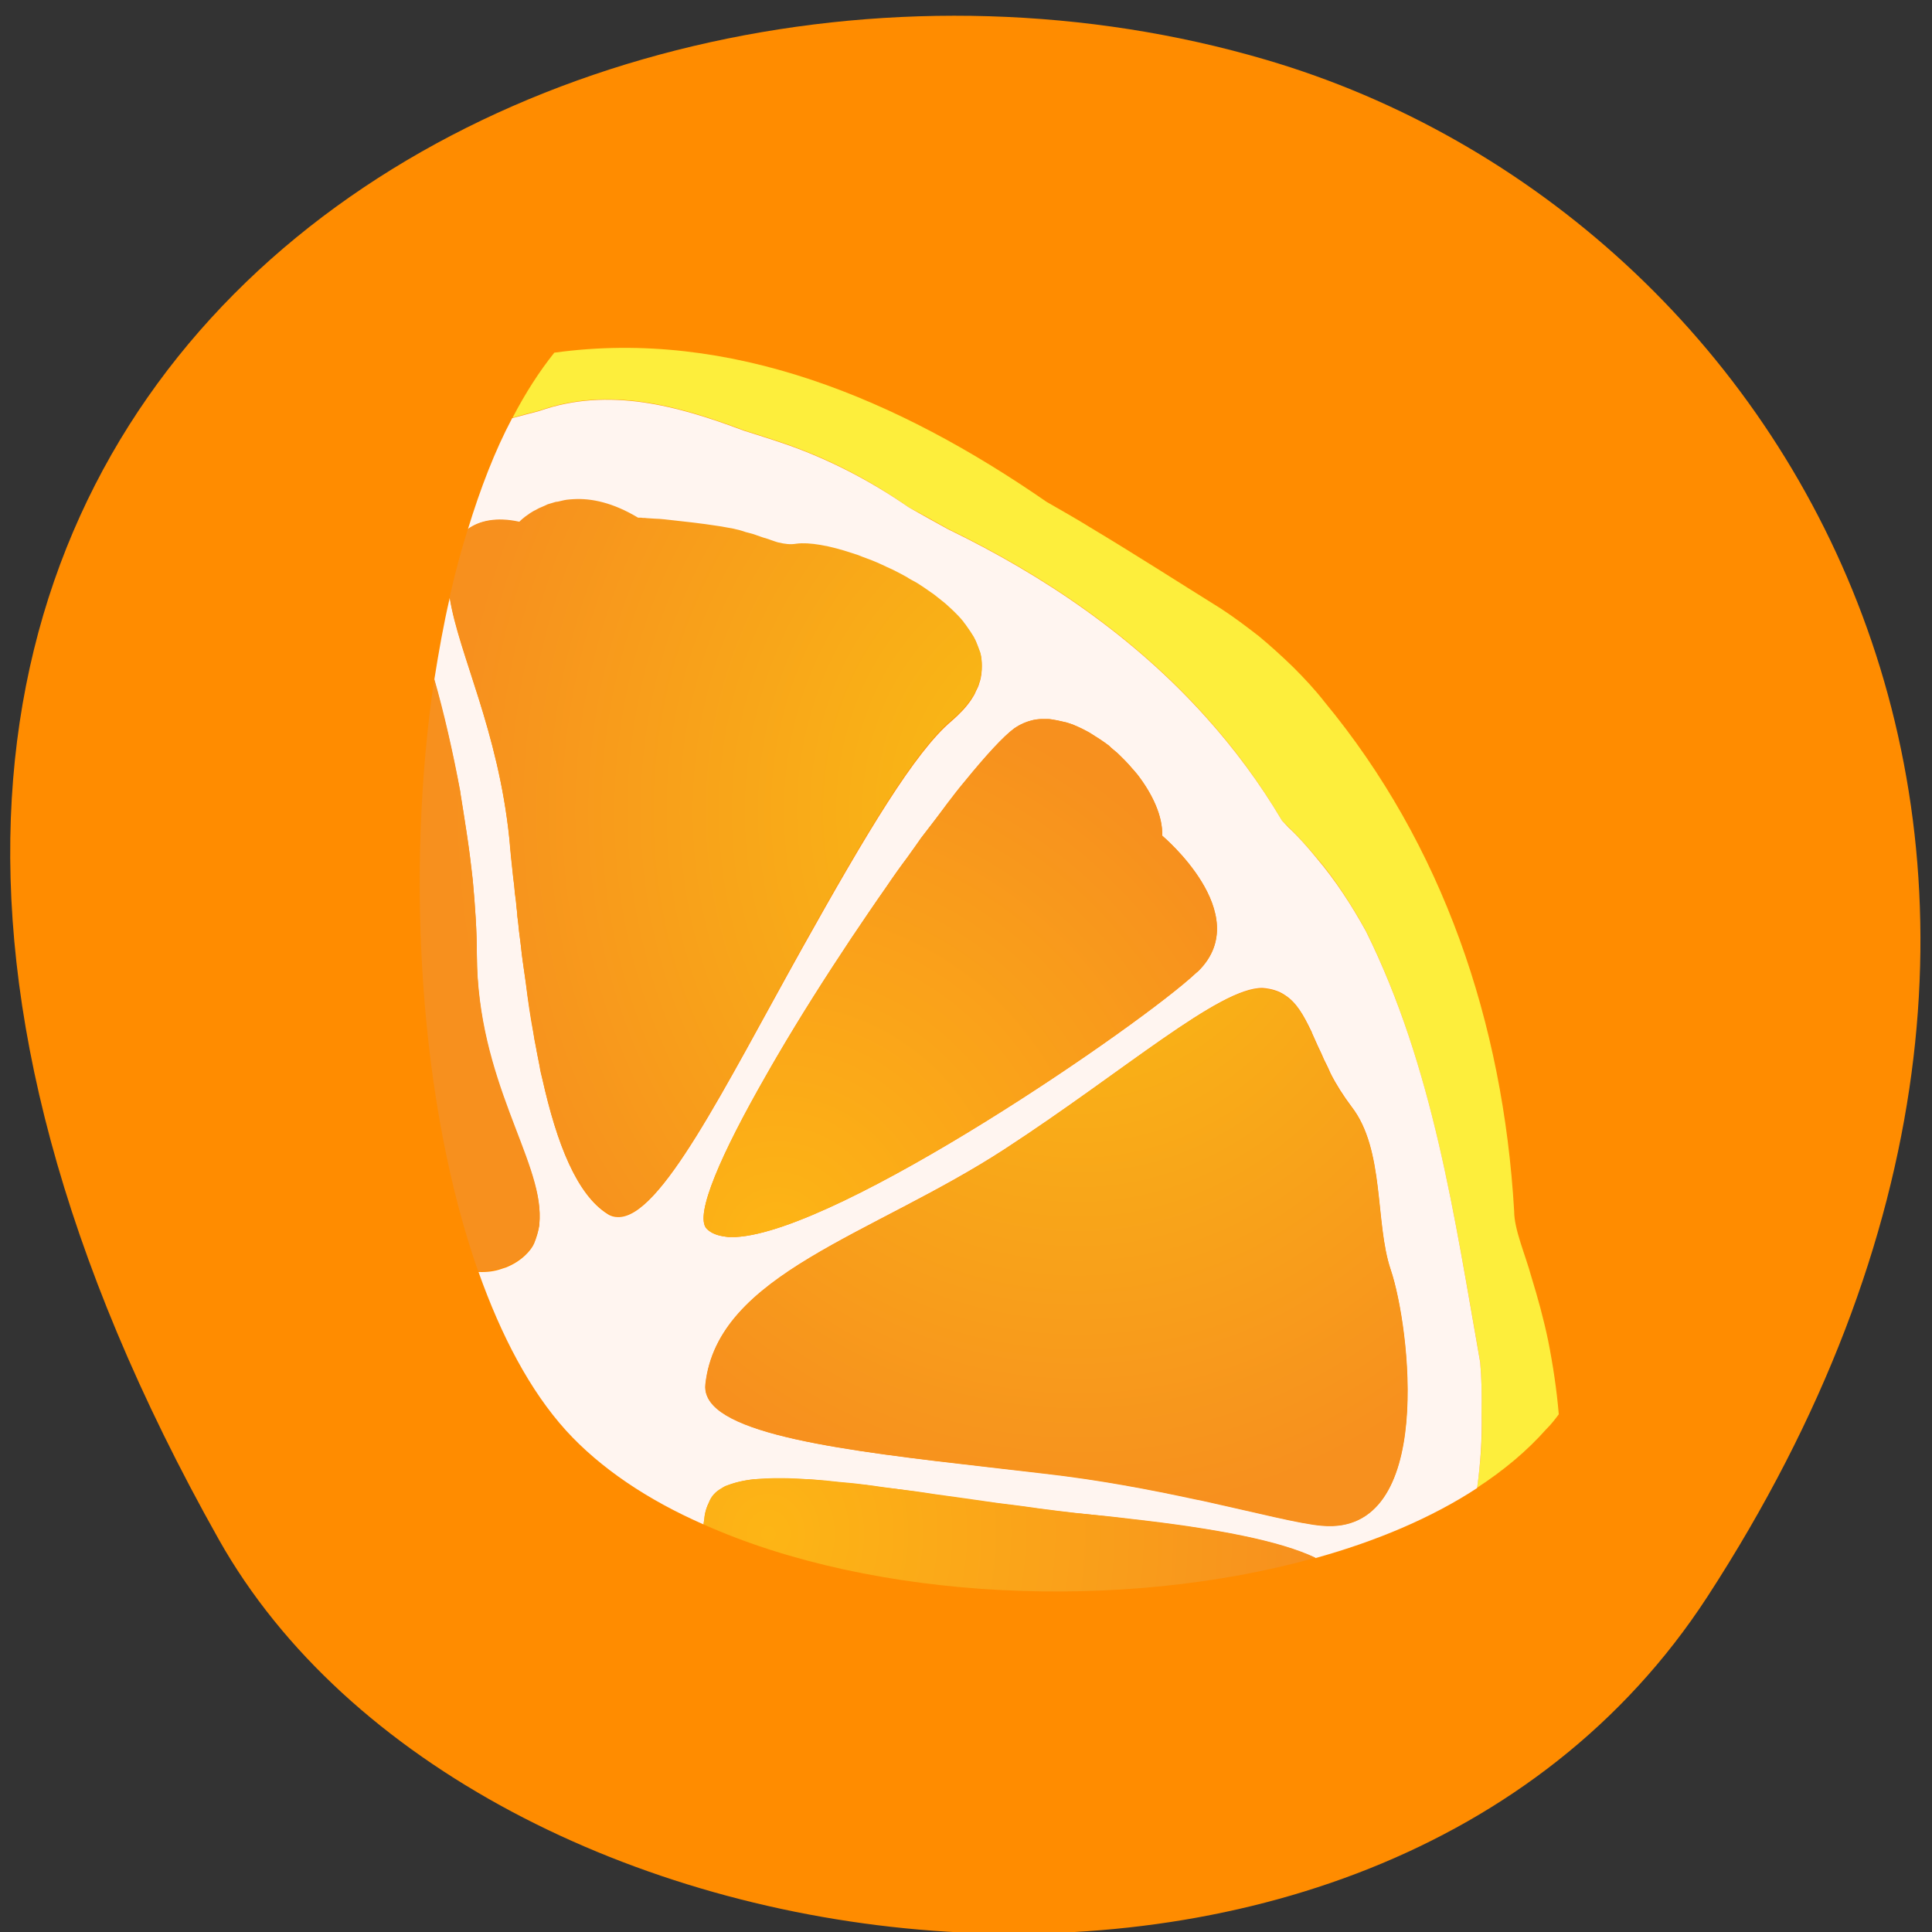 
<svg xmlns="http://www.w3.org/2000/svg" xmlns:xlink="http://www.w3.org/1999/xlink" width="22px" height="22px" viewBox="0 0 22 22" version="1.1">
<rect x="0" y="0" width="22" height="22" fill="#333333" stroke="none"/>
<defs>
<radialGradient id="radial0" gradientUnits="userSpaceOnUse" cx="268" cy="232.67" fx="268" fy="232.67" r="230" gradientTransform="matrix(0.031,0,0,0.035,3.962,1.099)">
<stop offset="0" style="stop-color:rgb(98.039%,75.294%,7.451%);stop-opacity:1;"/>
<stop offset="1" style="stop-color:rgb(96.863%,56.471%,11.765%);stop-opacity:1;"/>
</radialGradient>
<radialGradient id="radial1" gradientUnits="userSpaceOnUse" cx="268" cy="232.67" fx="268" fy="232.67" r="230" gradientTransform="matrix(0.031,0,0,0.035,3.962,1.099)">
<stop offset="0" style="stop-color:rgb(98.039%,75.294%,7.451%);stop-opacity:1;"/>
<stop offset="1" style="stop-color:rgb(96.863%,56.471%,11.765%);stop-opacity:1;"/>
</radialGradient>
<radialGradient id="radial2" gradientUnits="userSpaceOnUse" cx="-1470.83" cy="53.18" fx="-1470.83" fy="53.18" r="184.54" gradientTransform="matrix(-0.001,0.035,-0.034,-0.001,9.182,65.663)">
<stop offset="0" style="stop-color:rgb(99.216%,70.98%,8.235%);stop-opacity:1;"/>
<stop offset="1" style="stop-color:rgb(96.863%,56.471%,11.765%);stop-opacity:1;"/>
</radialGradient>
<radialGradient id="radial3" gradientUnits="userSpaceOnUse" cx="-1321.42" cy="22.486" fx="-1321.42" fy="22.486" r="199.94" gradientTransform="matrix(-0.001,0.034,-0.031,-0.001,8.125,62.419)">
<stop offset="0" style="stop-color:rgb(99.216%,70.98%,8.235%);stop-opacity:1;"/>
<stop offset="1" style="stop-color:rgb(96.863%,56.471%,11.765%);stop-opacity:1;"/>
</radialGradient>
<radialGradient id="radial4" gradientUnits="userSpaceOnUse" cx="268" cy="232.67" fx="268" fy="232.67" r="230" gradientTransform="matrix(0.031,0,0,0.035,3.962,1.099)">
<stop offset="0" style="stop-color:rgb(98.039%,75.294%,7.451%);stop-opacity:1;"/>
<stop offset="1" style="stop-color:rgb(96.863%,56.471%,11.765%);stop-opacity:1;"/>
</radialGradient>
</defs>
<g id="surface1">
<path style=" stroke:none;fill-rule:nonzero;fill:rgb(100%,54.902%,0%);fill-opacity:1;" d="M 19.441 18.184 C 24.793 9.953 20.477 2.457 14.414 0.68 C 6.266 -1.715 -4.797 4.574 2.492 17.531 C 5.391 22.68 15.629 24.043 19.441 18.184 Z M 19.441 18.184 "/>
<path style=" stroke:none;fill-rule:nonzero;fill:rgb(99.216%,93.333%,23.529%);fill-opacity:1;" d="M 8.465 4.898 C 8.625 4.949 8.789 5 8.949 5.055 C 9.43 5.223 9.898 5.461 10.348 5.777 C 10.5 5.855 10.648 5.941 10.797 6.023 C 11.887 6.551 12.906 7.242 13.73 8.16 C 14.051 8.516 14.34 8.906 14.598 9.344 C 14.621 9.367 14.648 9.395 14.672 9.418 C 14.789 9.531 14.891 9.645 14.988 9.762 C 15.102 9.891 15.199 10.027 15.293 10.168 C 15.387 10.309 15.473 10.453 15.555 10.602 C 16.316 12.145 16.562 13.852 16.855 15.508 C 16.871 15.688 16.875 15.875 16.871 16.078 C 16.883 16.371 16.859 16.66 16.82 16.941 C 17.125 16.742 17.387 16.523 17.605 16.277 C 17.66 16.223 17.703 16.168 17.75 16.105 C 17.727 15.828 17.684 15.543 17.629 15.266 C 17.578 15.02 17.512 14.781 17.438 14.539 C 17.367 14.281 17.242 14 17.242 13.793 C 17.117 11.637 16.426 9.617 15.082 7.992 C 14.973 7.852 14.852 7.723 14.727 7.598 C 14.598 7.473 14.469 7.355 14.332 7.242 C 14.191 7.133 14.051 7.027 13.902 6.93 C 13.406 6.621 12.914 6.305 12.418 6.008 C 12.254 5.906 12.086 5.812 11.918 5.715 C 10.23 4.547 8.32 3.738 6.312 4.016 C 6.141 4.23 5.98 4.48 5.836 4.758 C 5.938 4.727 6.035 4.703 6.141 4.676 C 6.93 4.398 7.719 4.617 8.465 4.898 Z M 8.465 4.898 "/>
<path style=" stroke:none;fill-rule:nonzero;fill:rgb(100%,96.078%,94.118%);fill-opacity:1;" d="M 8.012 17.359 C 8.012 17.34 8.016 17.32 8.02 17.301 C 8.023 17.25 8.035 17.199 8.055 17.148 C 8.062 17.133 8.07 17.117 8.078 17.098 C 8.102 17.043 8.145 16.996 8.199 16.961 C 8.219 16.953 8.234 16.938 8.258 16.926 C 8.348 16.887 8.461 16.859 8.594 16.844 C 8.629 16.844 8.664 16.84 8.699 16.84 C 8.738 16.836 8.773 16.836 8.812 16.836 C 8.832 16.836 8.852 16.836 8.875 16.836 C 8.934 16.836 8.996 16.836 9.062 16.84 C 9.105 16.84 9.152 16.844 9.195 16.844 C 9.262 16.848 9.332 16.855 9.406 16.863 C 9.453 16.867 9.504 16.875 9.555 16.879 C 9.629 16.887 9.707 16.895 9.785 16.902 C 9.84 16.906 9.895 16.914 9.945 16.922 C 9.973 16.926 10 16.93 10.027 16.934 C 10.082 16.941 10.141 16.949 10.195 16.953 C 10.336 16.973 10.48 16.992 10.629 17.016 C 10.863 17.051 11.102 17.082 11.348 17.117 C 11.441 17.129 11.531 17.141 11.625 17.152 C 11.902 17.191 12.18 17.227 12.453 17.25 C 12.594 17.266 12.723 17.281 12.855 17.297 C 13.867 17.41 14.578 17.551 14.98 17.742 C 15.668 17.551 16.301 17.285 16.82 16.945 C 16.859 16.664 16.879 16.375 16.871 16.082 C 16.875 15.883 16.871 15.691 16.855 15.512 C 16.562 13.855 16.32 12.152 15.555 10.605 C 15.473 10.457 15.387 10.312 15.293 10.172 C 15.199 10.031 15.098 9.895 14.988 9.766 C 14.891 9.648 14.789 9.531 14.672 9.422 C 14.648 9.398 14.625 9.371 14.598 9.344 C 14.344 8.914 14.051 8.52 13.73 8.164 C 12.906 7.246 11.887 6.555 10.797 6.027 C 10.648 5.945 10.5 5.863 10.348 5.777 C 9.898 5.465 9.43 5.227 8.949 5.059 C 8.789 5.004 8.625 4.953 8.465 4.902 C 7.719 4.621 6.93 4.402 6.141 4.68 C 6.035 4.707 5.938 4.734 5.832 4.762 C 5.633 5.137 5.469 5.566 5.328 6.027 C 5.457 5.934 5.648 5.887 5.914 5.949 C 5.914 5.949 5.953 5.906 6.035 5.855 C 6.055 5.844 6.074 5.832 6.09 5.82 C 6.113 5.812 6.137 5.797 6.16 5.785 C 6.188 5.777 6.211 5.766 6.238 5.754 C 6.27 5.742 6.297 5.734 6.328 5.727 C 6.344 5.723 6.359 5.719 6.375 5.715 C 6.406 5.711 6.441 5.703 6.477 5.699 C 6.492 5.695 6.508 5.695 6.531 5.695 C 6.734 5.684 6.98 5.734 7.266 5.906 C 7.266 5.906 7.277 5.906 7.301 5.906 C 7.312 5.906 7.324 5.906 7.344 5.906 C 7.371 5.906 7.41 5.91 7.453 5.914 C 7.488 5.918 7.527 5.922 7.57 5.926 C 7.594 5.93 7.617 5.93 7.641 5.934 C 7.785 5.949 7.973 5.969 8.195 6.004 C 8.25 6.012 8.301 6.02 8.352 6.031 C 8.402 6.043 8.445 6.055 8.492 6.066 C 8.535 6.078 8.574 6.09 8.613 6.105 C 8.648 6.121 8.684 6.129 8.719 6.141 C 8.77 6.156 8.816 6.172 8.859 6.188 C 8.938 6.203 9 6.215 9.07 6.203 C 9.211 6.18 9.445 6.223 9.711 6.312 C 9.75 6.32 9.785 6.336 9.82 6.352 C 9.895 6.379 9.969 6.41 10.043 6.441 C 10.082 6.461 10.117 6.477 10.16 6.492 C 10.215 6.523 10.27 6.551 10.324 6.582 C 10.363 6.602 10.398 6.625 10.434 6.645 C 10.504 6.688 10.57 6.73 10.637 6.781 C 10.668 6.805 10.699 6.832 10.73 6.855 C 10.762 6.879 10.789 6.902 10.82 6.934 C 10.875 6.984 10.926 7.035 10.973 7.094 C 10.984 7.109 10.996 7.121 11.004 7.133 C 11.035 7.176 11.062 7.219 11.09 7.266 C 11.102 7.277 11.105 7.293 11.113 7.309 C 11.133 7.355 11.148 7.402 11.164 7.445 C 11.176 7.492 11.18 7.539 11.18 7.586 C 11.18 7.648 11.176 7.711 11.152 7.777 C 11.145 7.809 11.129 7.84 11.113 7.871 C 11.102 7.902 11.082 7.934 11.059 7.969 C 11.004 8.051 10.93 8.129 10.836 8.211 C 10.422 8.559 9.875 9.473 9.133 10.801 C 8.242 12.398 7.52 13.875 7.035 13.859 C 6.996 13.859 6.953 13.848 6.918 13.824 C 6.57 13.605 6.344 13.035 6.176 12.289 C 6.164 12.242 6.152 12.195 6.145 12.145 C 6.129 12.07 6.117 11.992 6.102 11.922 C 6.09 11.867 6.082 11.816 6.074 11.766 C 6.039 11.582 6.012 11.395 5.988 11.199 C 5.973 11.086 5.957 10.977 5.941 10.863 C 5.934 10.777 5.922 10.691 5.91 10.605 C 5.906 10.551 5.898 10.492 5.891 10.434 C 5.891 10.406 5.887 10.379 5.883 10.348 C 5.879 10.289 5.871 10.23 5.863 10.172 C 5.859 10.113 5.852 10.055 5.844 9.996 C 5.828 9.855 5.812 9.707 5.801 9.562 C 5.676 8.32 5.223 7.453 5.121 6.809 C 5.051 7.109 4.996 7.422 4.945 7.742 C 5.051 8.121 5.156 8.566 5.242 9.027 C 5.242 9.031 5.242 9.031 5.242 9.035 C 5.266 9.18 5.289 9.328 5.312 9.477 C 5.34 9.66 5.363 9.844 5.383 10.023 C 5.41 10.316 5.43 10.602 5.43 10.883 C 5.434 12.32 6.168 13.207 6.145 13.883 C 6.145 13.906 6.141 13.93 6.141 13.957 C 6.129 14.027 6.109 14.094 6.082 14.16 C 6.051 14.234 5.941 14.363 5.758 14.434 C 5.746 14.438 5.734 14.441 5.723 14.445 C 5.719 14.445 5.715 14.449 5.711 14.449 C 5.633 14.477 5.547 14.488 5.449 14.484 C 5.707 15.211 6.035 15.836 6.445 16.289 C 6.836 16.719 7.379 17.082 8.012 17.359 Z M 14.633 11.332 C 14.762 11.414 14.844 11.559 14.93 11.738 C 14.934 11.746 14.938 11.75 14.938 11.758 C 14.961 11.809 14.984 11.859 15.008 11.914 C 15.02 11.941 15.035 11.969 15.047 11.996 C 15.066 12.043 15.086 12.086 15.109 12.129 C 15.125 12.16 15.137 12.191 15.152 12.223 C 15.215 12.348 15.297 12.477 15.391 12.602 C 15.77 13.09 15.656 13.922 15.836 14.457 C 16.055 15.098 16.352 17.488 15.055 17.371 C 14.809 17.352 14.316 17.223 13.676 17.082 C 13.652 17.082 13.637 17.074 13.613 17.07 C 13.109 16.961 12.52 16.848 11.891 16.777 C 10.246 16.586 8.531 16.438 8.121 16 C 8.055 15.93 8.023 15.848 8.035 15.762 C 8.168 14.504 9.926 14.07 11.445 13.082 C 12.801 12.199 13.891 11.238 14.379 11.25 C 14.48 11.258 14.566 11.285 14.633 11.332 Z M 8.719 12.254 C 8.762 12.176 8.809 12.098 8.852 12.023 C 9.105 11.59 9.395 11.133 9.691 10.688 C 9.828 10.484 9.961 10.285 10.094 10.098 C 10.172 9.98 10.254 9.867 10.336 9.758 C 10.387 9.688 10.438 9.617 10.488 9.543 C 10.539 9.477 10.59 9.41 10.641 9.344 C 10.691 9.277 10.738 9.215 10.785 9.152 C 10.852 9.062 10.922 8.973 10.988 8.895 C 11.23 8.598 11.43 8.383 11.551 8.293 C 11.617 8.25 11.688 8.219 11.766 8.199 C 11.797 8.191 11.832 8.188 11.863 8.188 C 11.879 8.188 11.887 8.188 11.898 8.188 C 11.914 8.188 11.922 8.188 11.934 8.188 C 11.945 8.188 11.957 8.188 11.969 8.191 C 11.988 8.195 12.016 8.199 12.039 8.203 C 12.074 8.211 12.109 8.219 12.145 8.227 C 12.168 8.234 12.191 8.242 12.215 8.25 C 12.25 8.266 12.285 8.281 12.32 8.297 C 12.355 8.316 12.391 8.332 12.426 8.355 C 12.496 8.398 12.562 8.441 12.629 8.492 C 12.656 8.52 12.691 8.547 12.723 8.574 C 12.785 8.633 12.844 8.691 12.895 8.754 C 12.914 8.773 12.93 8.797 12.949 8.816 C 13.125 9.043 13.242 9.297 13.234 9.516 C 13.234 9.516 14.293 10.402 13.652 11.051 C 13.641 11.062 13.633 11.07 13.621 11.078 C 13 11.664 9.57 14.023 8.379 14.086 C 8.359 14.086 8.34 14.086 8.316 14.086 C 8.297 14.086 8.281 14.086 8.262 14.082 C 8.168 14.07 8.098 14.043 8.047 13.992 C 7.902 13.84 8.219 13.129 8.719 12.254 Z M 8.719 12.254 "/>
<path style=" stroke:none;fill-rule:nonzero;fill:url(#radial0);" d="M 11.441 13.086 C 9.926 14.074 8.168 14.508 8.031 15.766 C 8.023 15.852 8.055 15.934 8.121 16.004 C 8.527 16.438 10.242 16.586 11.887 16.781 C 12.516 16.852 13.105 16.965 13.609 17.074 C 13.633 17.078 13.652 17.082 13.672 17.086 C 14.312 17.227 14.805 17.355 15.055 17.375 C 16.348 17.488 16.051 15.102 15.836 14.461 C 15.652 13.922 15.77 13.094 15.387 12.605 C 15.289 12.477 15.211 12.352 15.148 12.227 C 15.133 12.195 15.121 12.164 15.105 12.133 C 15.082 12.09 15.066 12.043 15.043 12 C 15.031 11.973 15.02 11.945 15.004 11.918 C 14.984 11.863 14.957 11.812 14.938 11.762 C 14.934 11.754 14.93 11.75 14.926 11.742 C 14.844 11.562 14.762 11.418 14.633 11.336 C 14.559 11.289 14.477 11.262 14.371 11.258 C 13.887 11.242 12.793 12.203 11.441 13.086 Z M 11.441 13.086 "/>
<path style=" stroke:none;fill-rule:nonzero;fill:url(#radial1);" d="M 5.328 6.023 C 5.25 6.273 5.18 6.531 5.121 6.797 C 5.223 7.441 5.672 8.312 5.801 9.551 C 5.816 9.695 5.828 9.844 5.844 9.988 C 5.852 10.047 5.859 10.102 5.863 10.164 C 5.871 10.223 5.879 10.277 5.883 10.336 C 5.887 10.363 5.891 10.395 5.891 10.426 C 5.898 10.48 5.906 10.539 5.91 10.594 C 5.922 10.684 5.93 10.766 5.941 10.852 C 5.953 10.965 5.973 11.078 5.988 11.188 C 6.012 11.383 6.043 11.57 6.074 11.754 C 6.082 11.809 6.09 11.859 6.102 11.91 C 6.113 11.988 6.129 12.059 6.145 12.133 C 6.152 12.184 6.164 12.23 6.176 12.281 C 6.34 13.023 6.566 13.594 6.918 13.812 C 6.953 13.836 6.996 13.848 7.035 13.852 C 7.52 13.867 8.246 12.387 9.133 10.789 C 9.875 9.461 10.422 8.547 10.836 8.199 C 10.93 8.121 11.004 8.039 11.059 7.957 C 11.082 7.926 11.102 7.895 11.113 7.859 C 11.129 7.828 11.145 7.797 11.152 7.766 C 11.172 7.703 11.18 7.641 11.18 7.578 C 11.18 7.531 11.176 7.48 11.164 7.434 C 11.148 7.391 11.133 7.348 11.113 7.301 C 11.105 7.285 11.098 7.273 11.09 7.254 C 11.062 7.207 11.035 7.168 11.004 7.125 C 10.996 7.109 10.98 7.098 10.973 7.082 C 10.93 7.027 10.875 6.973 10.82 6.922 C 10.789 6.895 10.762 6.867 10.73 6.844 C 10.699 6.82 10.668 6.793 10.637 6.77 C 10.57 6.723 10.504 6.676 10.434 6.633 C 10.398 6.613 10.359 6.594 10.324 6.57 C 10.27 6.539 10.215 6.512 10.16 6.484 C 10.117 6.465 10.082 6.449 10.043 6.43 C 9.969 6.395 9.895 6.367 9.82 6.34 C 9.781 6.324 9.75 6.312 9.711 6.301 C 9.445 6.211 9.211 6.172 9.07 6.191 C 9 6.203 8.938 6.195 8.859 6.176 C 8.816 6.164 8.77 6.145 8.719 6.129 C 8.684 6.121 8.648 6.105 8.613 6.094 C 8.574 6.078 8.531 6.07 8.492 6.059 C 8.449 6.043 8.402 6.031 8.352 6.02 C 8.301 6.012 8.25 6 8.195 5.992 C 7.973 5.957 7.785 5.938 7.641 5.922 C 7.617 5.918 7.594 5.918 7.57 5.914 C 7.527 5.91 7.488 5.906 7.453 5.906 C 7.41 5.902 7.371 5.902 7.344 5.898 C 7.328 5.898 7.312 5.898 7.301 5.895 C 7.277 5.895 7.266 5.895 7.266 5.895 C 6.98 5.723 6.734 5.672 6.531 5.684 C 6.508 5.684 6.492 5.688 6.477 5.688 C 6.441 5.691 6.406 5.699 6.375 5.707 C 6.359 5.711 6.344 5.715 6.328 5.715 C 6.297 5.723 6.27 5.734 6.238 5.742 C 6.211 5.754 6.188 5.766 6.16 5.777 C 6.137 5.785 6.113 5.801 6.09 5.812 C 6.07 5.82 6.051 5.836 6.035 5.844 C 5.953 5.898 5.914 5.941 5.914 5.941 C 5.652 5.883 5.457 5.93 5.328 6.023 Z M 5.328 6.023 "/>
<path style=" stroke:none;fill-rule:nonzero;fill:url(#radial2);" d="M 8.262 14.082 C 8.281 14.086 8.297 14.086 8.316 14.086 C 8.336 14.086 8.359 14.086 8.379 14.086 C 9.57 14.023 13 11.66 13.621 11.078 C 13.633 11.07 13.641 11.059 13.652 11.051 C 14.293 10.406 13.234 9.516 13.234 9.516 C 13.242 9.297 13.125 9.043 12.949 8.816 C 12.934 8.797 12.914 8.773 12.895 8.754 C 12.844 8.691 12.781 8.633 12.723 8.574 C 12.691 8.547 12.656 8.52 12.629 8.492 C 12.562 8.441 12.496 8.398 12.426 8.355 C 12.391 8.332 12.355 8.316 12.32 8.297 C 12.289 8.281 12.254 8.266 12.215 8.25 C 12.191 8.242 12.168 8.234 12.145 8.227 C 12.109 8.219 12.074 8.211 12.039 8.203 C 12.016 8.199 11.988 8.195 11.969 8.191 C 11.957 8.191 11.945 8.188 11.934 8.188 C 11.922 8.188 11.914 8.188 11.898 8.188 C 11.887 8.188 11.879 8.188 11.863 8.188 C 11.832 8.188 11.797 8.195 11.766 8.199 C 11.688 8.215 11.617 8.246 11.551 8.293 C 11.426 8.383 11.23 8.598 10.988 8.895 C 10.922 8.973 10.855 9.062 10.785 9.152 C 10.738 9.215 10.691 9.281 10.641 9.344 C 10.59 9.41 10.539 9.477 10.488 9.543 C 10.438 9.617 10.383 9.688 10.336 9.758 C 10.254 9.867 10.176 9.98 10.094 10.098 C 9.961 10.289 9.828 10.488 9.691 10.688 C 9.395 11.133 9.105 11.59 8.852 12.023 C 8.809 12.098 8.762 12.176 8.719 12.254 C 8.219 13.125 7.902 13.84 8.047 13.992 C 8.098 14.043 8.168 14.07 8.262 14.082 Z M 8.262 14.082 "/>
<path style=" stroke:none;fill-rule:nonzero;fill:url(#radial3);" d="M 12.453 17.25 C 12.18 17.223 11.902 17.188 11.625 17.148 C 11.535 17.137 11.441 17.125 11.348 17.113 C 11.102 17.078 10.863 17.043 10.629 17.012 C 10.48 16.988 10.336 16.969 10.195 16.953 C 10.141 16.945 10.086 16.938 10.027 16.93 C 10 16.926 9.973 16.922 9.945 16.918 C 9.895 16.91 9.84 16.906 9.785 16.898 C 9.707 16.887 9.629 16.883 9.555 16.875 C 9.504 16.871 9.453 16.863 9.406 16.859 C 9.332 16.852 9.258 16.848 9.195 16.844 C 9.152 16.84 9.102 16.84 9.062 16.836 C 8.996 16.832 8.934 16.832 8.875 16.832 C 8.852 16.832 8.832 16.832 8.812 16.832 C 8.773 16.832 8.738 16.836 8.699 16.836 C 8.66 16.84 8.625 16.84 8.594 16.844 C 8.461 16.855 8.348 16.887 8.258 16.922 C 8.234 16.934 8.219 16.945 8.199 16.957 C 8.141 16.992 8.102 17.039 8.078 17.094 C 8.074 17.113 8.062 17.129 8.055 17.148 C 8.035 17.199 8.023 17.25 8.02 17.297 C 8.016 17.316 8.016 17.336 8.012 17.359 C 9.961 18.23 12.781 18.355 14.98 17.738 C 14.578 17.547 13.867 17.406 12.855 17.293 C 12.723 17.277 12.594 17.262 12.453 17.25 Z M 12.453 17.25 "/>
<path style=" stroke:none;fill-rule:nonzero;fill:url(#radial4);" d="M 5.711 14.438 C 5.715 14.438 5.719 14.438 5.723 14.438 C 5.734 14.434 5.746 14.43 5.758 14.422 C 5.938 14.352 6.047 14.227 6.082 14.152 C 6.109 14.086 6.129 14.016 6.141 13.945 C 6.141 13.922 6.145 13.898 6.145 13.871 C 6.168 13.195 5.438 12.309 5.43 10.871 C 5.43 10.594 5.41 10.305 5.383 10.016 C 5.363 9.832 5.34 9.648 5.312 9.469 C 5.289 9.316 5.266 9.172 5.242 9.023 C 5.242 9.02 5.242 9.02 5.242 9.016 C 5.156 8.555 5.055 8.113 4.945 7.73 C 4.613 9.98 4.781 12.586 5.445 14.477 C 5.543 14.477 5.629 14.465 5.711 14.438 Z M 5.711 14.438 "/>
</g>
</svg>

